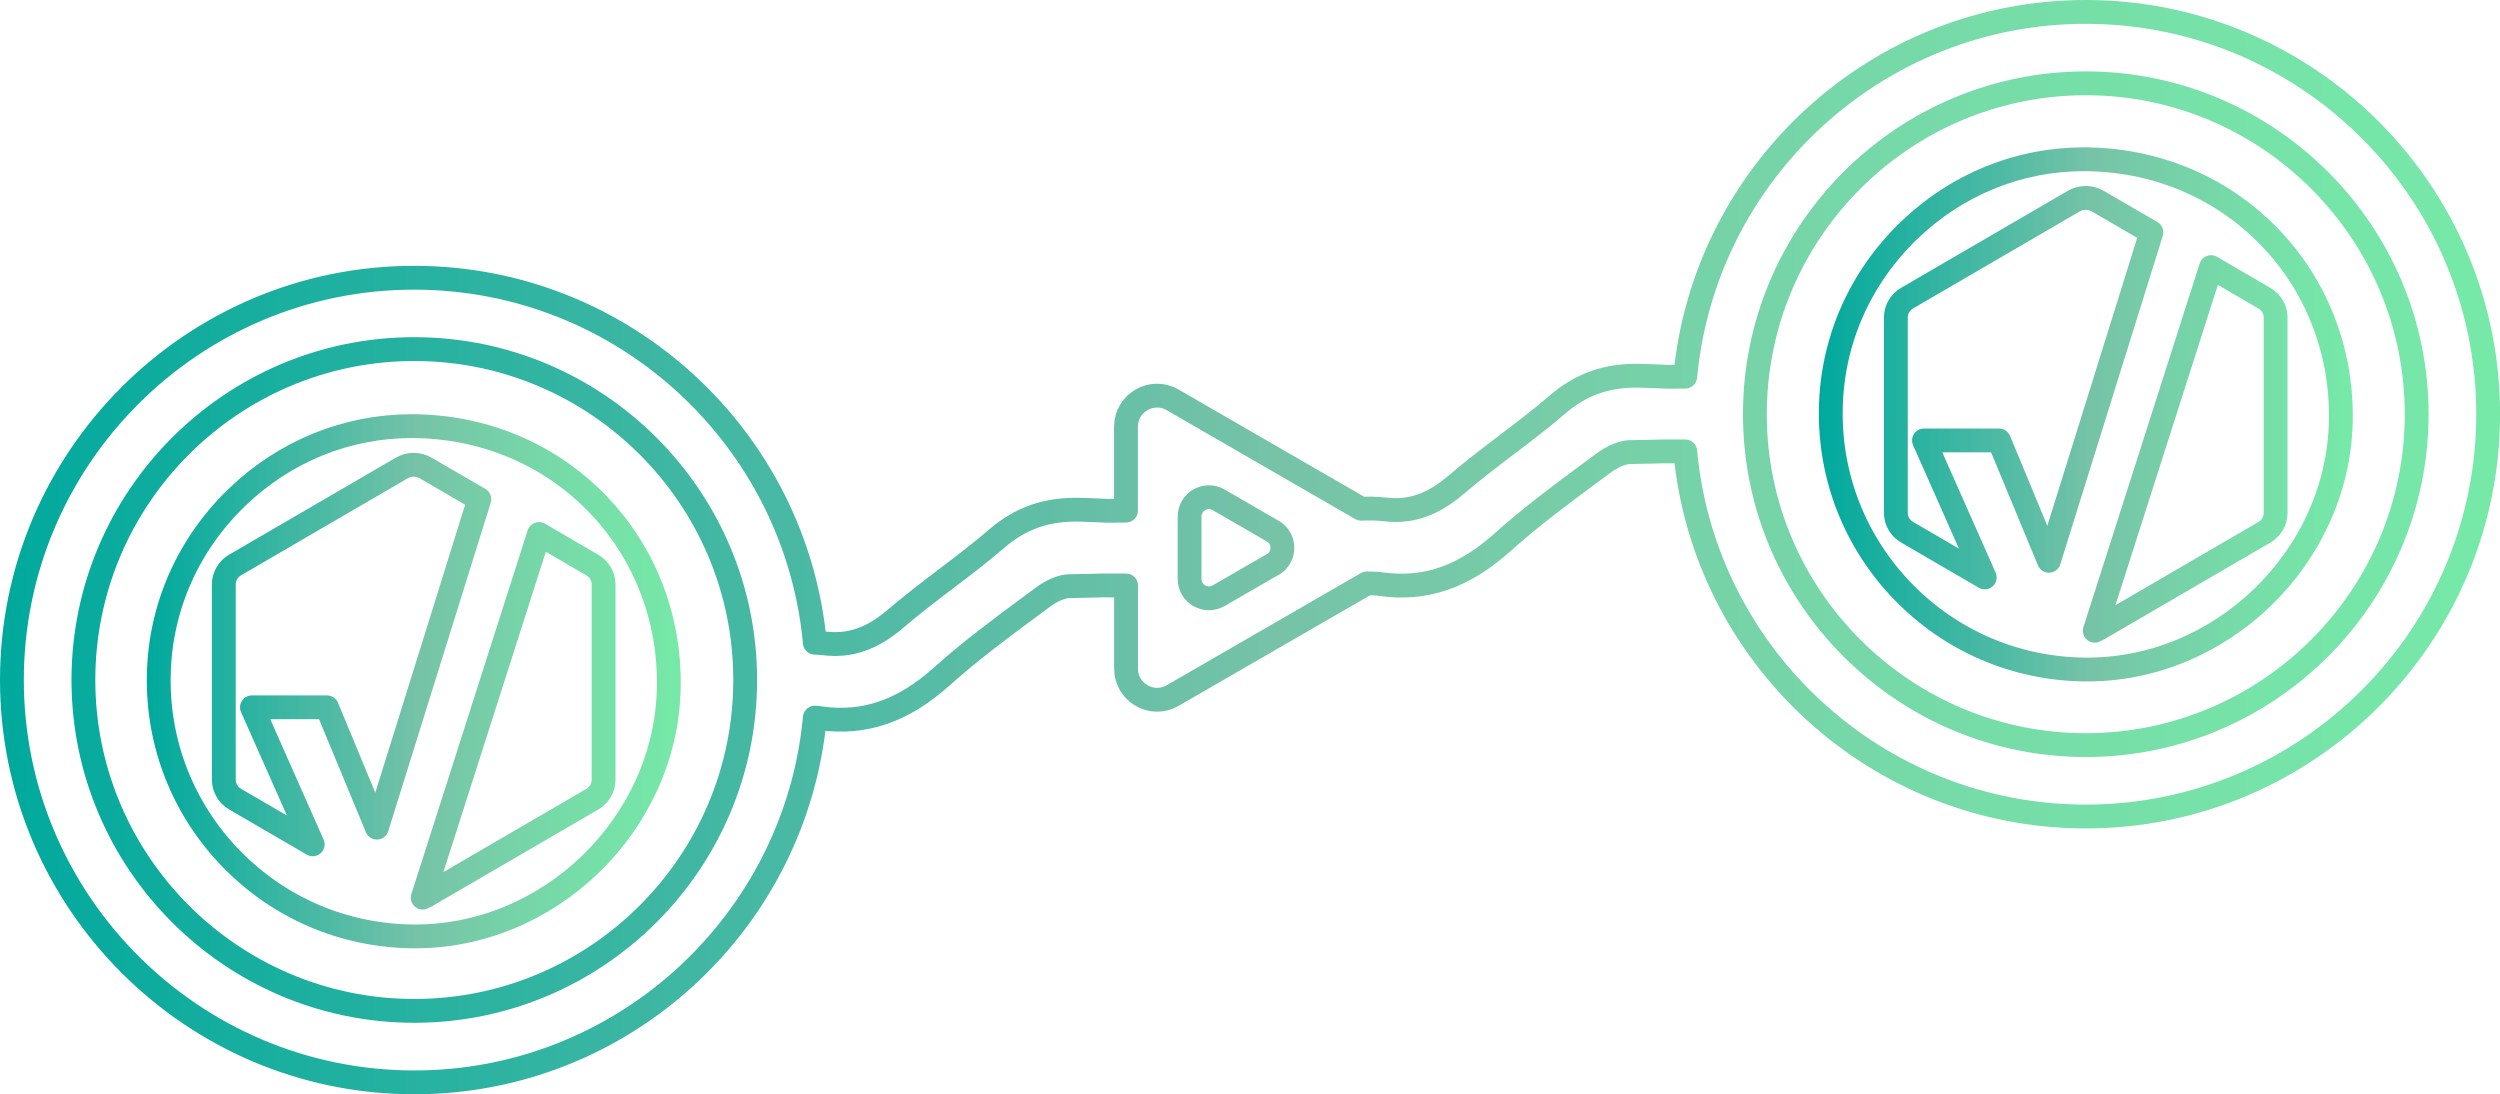 <?xml version="1.0" encoding="UTF-8"?>
<svg id="Capa_2" data-name="Capa 2" xmlns="http://www.w3.org/2000/svg" xmlns:xlink="http://www.w3.org/1999/xlink" viewBox="0 0 314.75 137.77">
  <defs>
    <style>
      .cls-1 {
        stroke: url(#Nueva_muestra_de_degradado_1-2);
      }

      .cls-1, .cls-2, .cls-3 {
        fill: none;
        stroke-linecap: round;
        stroke-linejoin: round;
        stroke-width: 3px;
      }

      .cls-2 {
        stroke: url(#Nueva_muestra_de_degradado_1-3);
      }

      .cls-3 {
        stroke: url(#Nueva_muestra_de_degradado_1);
      }
    </style>
    <linearGradient id="Nueva_muestra_de_degradado_1" data-name="Nueva muestra de degradado 1" x1="18.48" y1="85.77" x2="85.7" y2="85.77" gradientUnits="userSpaceOnUse">
      <stop offset="0" stop-color="#00a99d"/>
      <stop offset=".51" stop-color="#76c3a8"/>
      <stop offset=".78" stop-color="#76dba8"/>
      <stop offset="1" stop-color="#76e9a8"/>
    </linearGradient>
    <linearGradient id="Nueva_muestra_de_degradado_1-2" data-name="Nueva muestra de degradado 1" x1="0" y1="68.89" x2="314.75" y2="68.89" xlink:href="#Nueva_muestra_de_degradado_1"/>
    <linearGradient id="Nueva_muestra_de_degradado_1-3" data-name="Nueva muestra de degradado 1" x1="228.99" y1="52.16" x2="296.2" y2="52.16" xlink:href="#Nueva_muestra_de_degradado_1"/>
  </defs>
  <g id="Capa_1-2" data-name="Capa 1">
    <g>
      <path class="cls-3" d="m52.5,53.65c-.22,0-.44,0-.65,0-8.19,0-15.98,3.16-22,8.95-6.2,5.97-9.71,13.94-9.86,22.44-.16,8.63,3.06,16.8,9.06,23.01,6.02,6.22,14.12,9.72,22.8,9.84,17.22.24,32.02-14.08,32.35-31.3.34-18.09-13.58-32.56-31.69-32.93Zm-5.05,50.55l-6.28-15.15h-9.45l7.65,17.25-9.77-5.69c-.88-.51-1.42-1.43-1.42-2.43v-24.62c0-.99.54-1.92,1.42-2.43l20.98-12.21c.93-.54,2.08-.54,3.01,0l6.76,3.93-12.9,41.34Zm28.54-6.01c0,.99-.54,1.92-1.42,2.43l-20.98,12.21c-.12.07-.24.13-.37.18l14.64-45.78,6.71,3.91c.88.51,1.42,1.43,1.42,2.43v24.62Z"/>
      <path class="cls-1" d="m262.6,1.5c-26.33,0-48.03,20.2-50.43,45.92-4.1.03-.34.05-5.48-.11-4.27-.13-7.56,1-10.65,3.66-2.03,1.75-4.22,3.41-6.34,5.02-2.12,1.61-4.3,3.27-6.37,5.04-2.97,2.54-5.75,3.5-9.01,3.1-1.01-.12-2.02-.11-2.95-.08l-10.55-6.09-13.19-7.62c-2.61-1.51-5.87.38-5.87,3.39v10.56c-4.37.03-.44.05-5.65-.11-4.27-.13-7.56,1-10.65,3.66-2.03,1.75-4.22,3.41-6.34,5.02-2.12,1.61-4.3,3.27-6.37,5.04-2.97,2.54-5.75,3.5-9.01,3.1-.39-.05-.77-.07-1.15-.08-2.38-25.73-24.09-45.95-50.43-45.95C24.23,34.95,1.5,57.68,1.5,85.61s22.73,50.66,50.66,50.66c26.33,0,48.03-20.2,50.43-45.92.22.01.45.03.66.07,5.57.8,10.46-.88,15.38-5.3,3.54-3.18,7.47-6.09,11.27-8.9l1.38-1.02c1.16-.86,2.4-1.38,3.31-1.4,6.66-.11,1.72-.1,7.18-.09v10.47c0,3.01,3.26,4.9,5.87,3.39l13.19-7.62,11.26-6.5c.59,0,1.18,0,1.74.09,5.57.8,10.46-.88,15.38-5.3,3.54-3.18,7.47-6.09,11.27-8.9l1.38-1.02c1.16-.86,2.4-1.38,3.31-1.4,6.59-.1,1.82-.1,7-.09,2.37,25.74,24.08,45.97,50.43,45.97,27.93,0,50.66-22.73,50.66-50.66S290.53,1.5,262.6,1.5ZM52.16,127.27c-22.97,0-41.66-18.69-41.66-41.66s18.69-41.66,41.66-41.66,41.66,18.69,41.66,41.66-18.69,41.66-41.66,41.66Zm108.07-56.2l-6.8,3.93c-1.63.94-3.66-.23-3.66-2.11v-7.85c0-1.88,2.04-3.05,3.66-2.11l6.8,3.93c1.63.94,1.63,3.29,0,4.23Zm102.37,22.74c-22.97,0-41.66-18.69-41.66-41.66s18.69-41.66,41.66-41.66,41.66,18.69,41.66,41.66-18.69,41.66-41.66,41.66Z"/>
      <path class="cls-2" d="m263.01,20.05c-.22,0-.44,0-.65,0-8.19,0-15.98,3.16-22,8.95-6.2,5.97-9.71,13.94-9.86,22.44-.16,8.63,3.06,16.8,9.06,23.01,6.02,6.22,14.12,9.72,22.8,9.84,17.22.24,32.02-14.08,32.35-31.3.34-18.09-13.58-32.56-31.69-32.93Zm-5.05,50.55l-6.28-15.15h-9.45l7.65,17.25-9.77-5.69c-.88-.51-1.42-1.43-1.42-2.43v-24.62c0-.99.54-1.92,1.42-2.43l20.98-12.21c.93-.54,2.08-.54,3.01,0l6.76,3.93-12.9,41.34Zm27.12-3.58l-20.98,12.21c-.12.07-.24.13-.37.18l14.64-45.78,6.71,3.91c.88.51,1.42,1.43,1.42,2.43v24.62c0,.99-.54,1.92-1.42,2.43Z"/>
    </g>
  </g>
</svg>